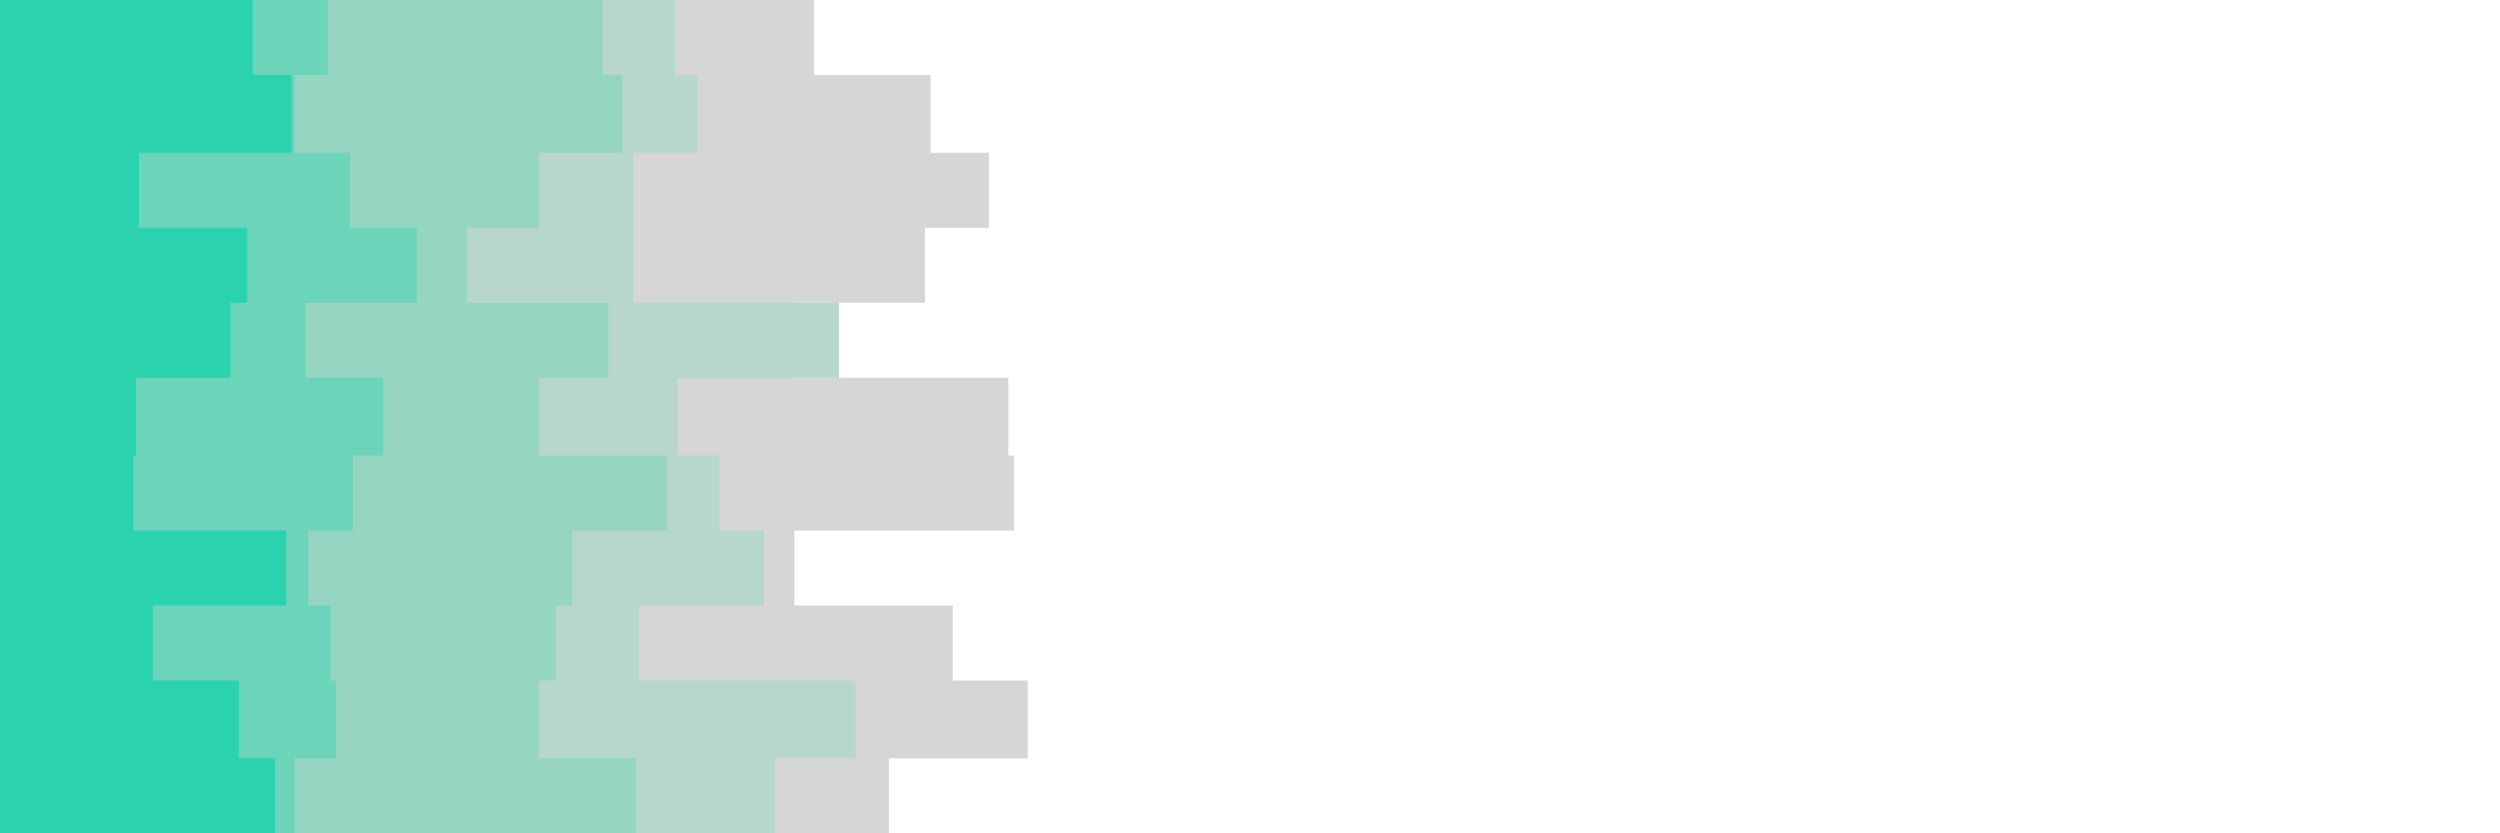 <svg id="visual" viewBox="0 0 900 300" width="900" height="300" xmlns="http://www.w3.org/2000/svg" xmlns:xlink="http://www.w3.org/1999/xlink" version="1.1"><path d="M351 0L293 0L293 27L335 27L335 55L356 55L356 82L333 82L333 109L286 109L286 136L363 136L363 164L365 164L365 191L286 191L286 218L343 218L343 245L370 245L370 273L320 273L320 300L0 300L0 273L0 273L0 245L0 245L0 218L0 218L0 191L0 191L0 164L0 164L0 136L0 136L0 109L0 109L0 82L0 82L0 55L0 55L0 27L0 27L0 0L0 0Z" fill="#d6d6d6"></path><path d="M285 0L243 0L243 27L251 27L251 55L228 55L228 82L228 82L228 109L302 109L302 136L244 136L244 164L259 164L259 191L275 191L275 218L230 218L230 245L308 245L308 273L279 273L279 300L0 300L0 273L0 273L0 245L0 245L0 218L0 218L0 191L0 191L0 164L0 164L0 136L0 136L0 109L0 109L0 82L0 82L0 55L0 55L0 27L0 27L0 0L0 0Z" fill="#b7d6cc"></path><path d="M210 0L217 0L217 27L224 27L224 55L194 55L194 82L168 82L168 109L219 109L219 136L194 136L194 164L240 164L240 191L206 191L206 218L200 218L200 245L194 245L194 273L229 273L229 300L0 300L0 273L0 273L0 245L0 245L0 218L0 218L0 191L0 191L0 164L0 164L0 136L0 136L0 109L0 109L0 82L0 82L0 55L0 55L0 27L0 27L0 0L0 0Z" fill="#95d5c2"></path><path d="M115 0L118 0L118 27L106 27L106 55L126 55L126 82L150 82L150 109L110 109L110 136L138 136L138 164L127 164L127 191L111 191L111 218L119 218L119 245L121 245L121 273L106 273L106 300L0 300L0 273L0 273L0 245L0 245L0 218L0 218L0 191L0 191L0 164L0 164L0 136L0 136L0 109L0 109L0 82L0 82L0 55L0 55L0 27L0 27L0 0L0 0Z" fill="#6cd4b8"></path><path d="M46 0L91 0L91 27L105 27L105 55L50 55L50 82L89 82L89 109L83 109L83 136L49 136L49 164L48 164L48 191L103 191L103 218L55 218L55 245L86 245L86 273L99 273L99 300L0 300L0 273L0 273L0 245L0 245L0 218L0 218L0 191L0 191L0 164L0 164L0 136L0 136L0 109L0 109L0 82L0 82L0 55L0 55L0 27L0 27L0 0L0 0Z" fill="#2bd2ae"></path></svg>